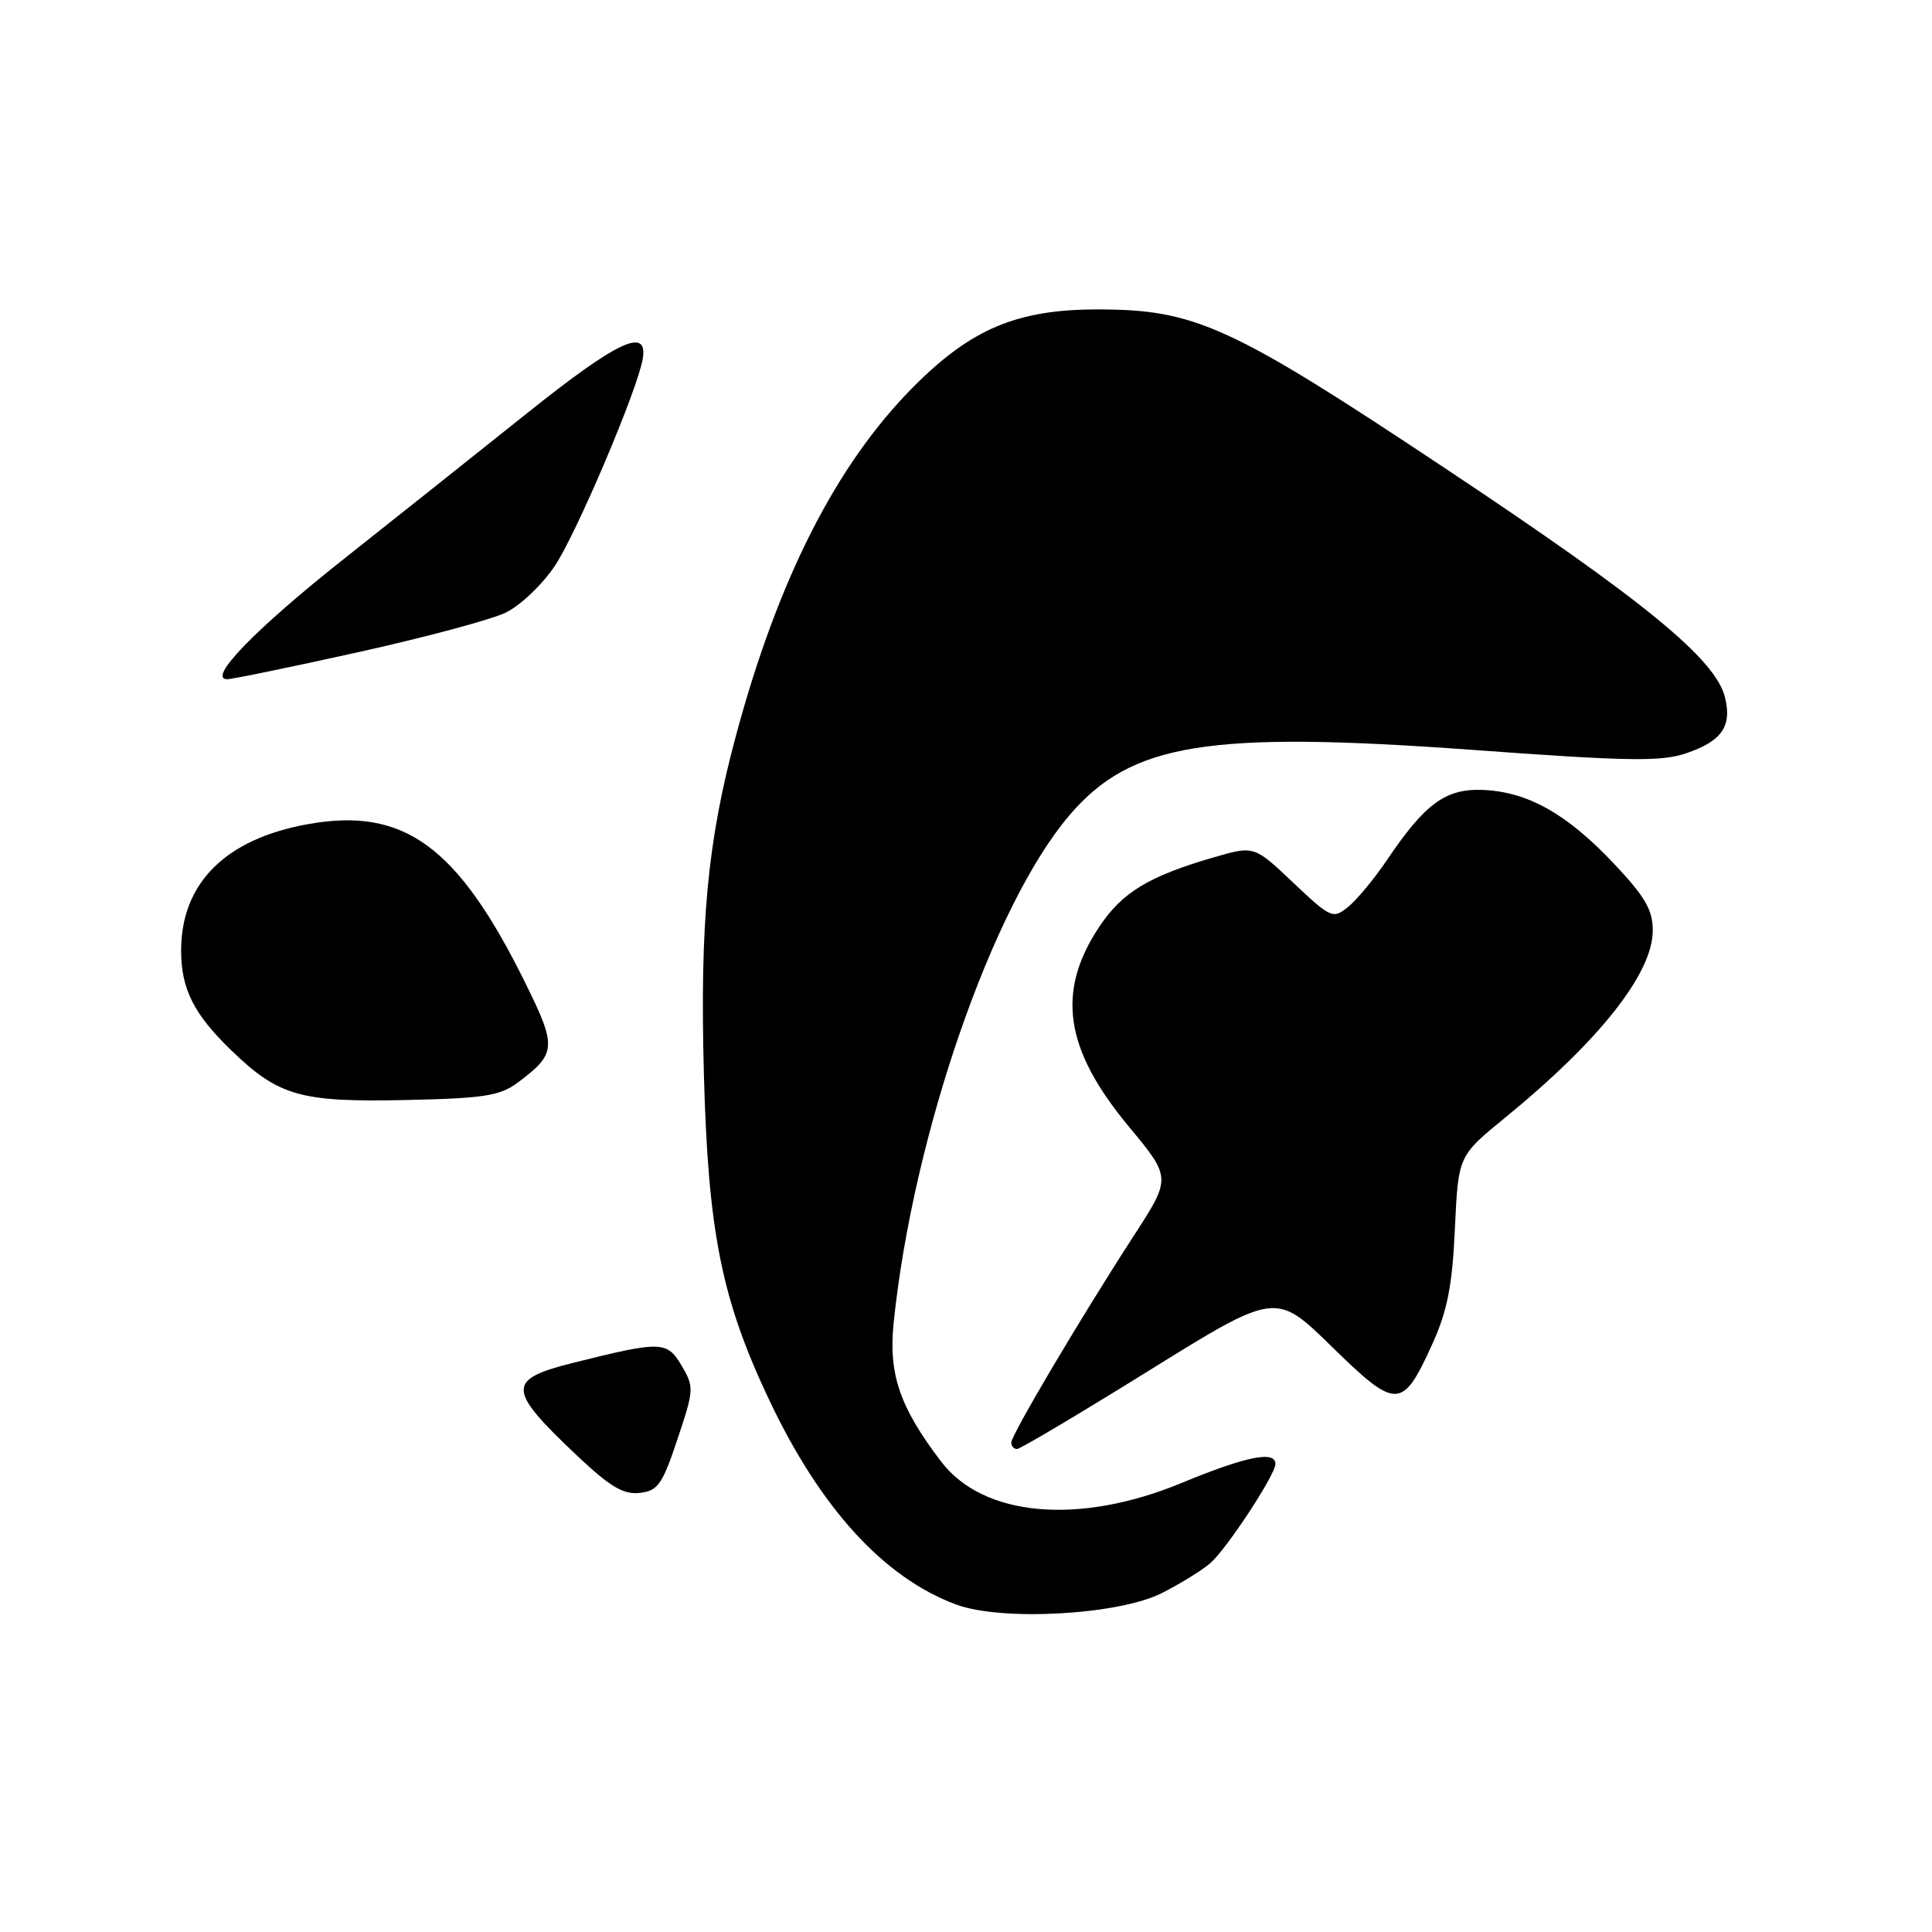 <?xml version="1.0" encoding="UTF-8" standalone="no"?>
<!DOCTYPE svg PUBLIC "-//W3C//DTD SVG 1.1//EN" "http://www.w3.org/Graphics/SVG/1.1/DTD/svg11.dtd" >
<svg xmlns="http://www.w3.org/2000/svg" xmlns:xlink="http://www.w3.org/1999/xlink" version="1.1" viewBox="0 0 256 256">
 <g >
 <path fill="currentColor"
d=" M 154.00 211.07 C 156.47 209.81 159.34 208.03 160.37 207.13 C 162.56 205.22 169.00 195.41 169.00 193.98 C 169.00 192.18 165.10 192.97 156.57 196.50 C 142.97 202.13 130.28 201.00 124.70 193.66 C 119.22 186.47 117.72 182.08 118.41 175.31 C 120.96 150.46 131.54 119.91 141.72 108.01 C 149.92 98.44 160.02 96.81 195.22 99.37 C 215.72 100.87 220.11 100.94 223.40 99.82 C 228.15 98.22 229.52 96.24 228.57 92.40 C 227.31 87.33 217.92 79.63 191.59 62.12 C 163.05 43.13 158.40 41.00 145.43 41.00 C 134.76 41.00 128.67 43.57 121.00 51.29 C 110.80 61.57 103.12 76.67 97.51 97.50 C 93.75 111.45 92.73 122.23 93.27 142.35 C 93.83 163.24 95.61 172.15 101.87 185.39 C 108.68 199.82 117.10 209.05 126.70 212.61 C 132.75 214.86 148.33 213.98 154.00 211.07 Z  M 89.77 190.69 C 91.97 184.14 91.98 183.78 90.31 180.94 C 88.38 177.69 87.62 177.67 76.11 180.54 C 67.08 182.79 67.12 184.04 76.42 192.84 C 80.83 197.01 82.60 198.06 84.76 197.82 C 87.18 197.54 87.77 196.70 89.77 190.69 Z  M 152.28 181.59 C 169.05 171.18 169.05 171.18 176.45 178.42 C 185.06 186.84 185.82 186.82 189.77 178.14 C 191.78 173.71 192.43 170.42 192.78 162.83 C 193.23 153.17 193.23 153.17 199.36 148.16 C 211.94 137.90 219.00 128.96 219.00 123.30 C 219.00 120.55 217.98 118.80 213.76 114.34 C 207.58 107.80 202.38 104.90 196.46 104.67 C 191.54 104.48 188.83 106.47 183.75 114.00 C 182.08 116.47 179.77 119.25 178.62 120.18 C 176.62 121.79 176.35 121.68 171.36 116.96 C 166.18 112.05 166.18 112.05 160.84 113.60 C 152.20 116.11 148.70 118.24 145.66 122.80 C 139.93 131.42 141.05 139.02 149.58 149.28 C 155.21 156.07 155.21 156.07 150.21 163.78 C 143.21 174.58 134.00 190.13 134.00 191.15 C 134.00 191.62 134.34 192.00 134.76 192.00 C 135.18 192.00 143.06 187.32 152.28 181.59 Z  M 68.60 143.45 C 73.74 139.61 73.81 138.75 69.62 130.27 C 60.66 112.12 53.55 106.92 40.83 109.20 C 29.89 111.15 24.00 117.02 24.00 125.95 C 24.00 131.04 25.68 134.39 30.67 139.20 C 36.92 145.24 39.82 146.06 53.68 145.76 C 64.14 145.54 66.24 145.21 68.60 143.45 Z  M 47.41 86.43 C 56.26 84.47 65.08 82.11 67.00 81.18 C 68.92 80.26 71.86 77.47 73.52 74.98 C 76.41 70.66 84.48 51.64 85.17 47.54 C 85.89 43.26 81.83 45.17 69.84 54.75 C 63.05 60.17 52.05 68.93 45.39 74.20 C 33.81 83.38 27.39 90.00 30.10 90.00 C 30.77 90.00 38.57 88.39 47.41 86.43 Z "/>
</g>
</svg>